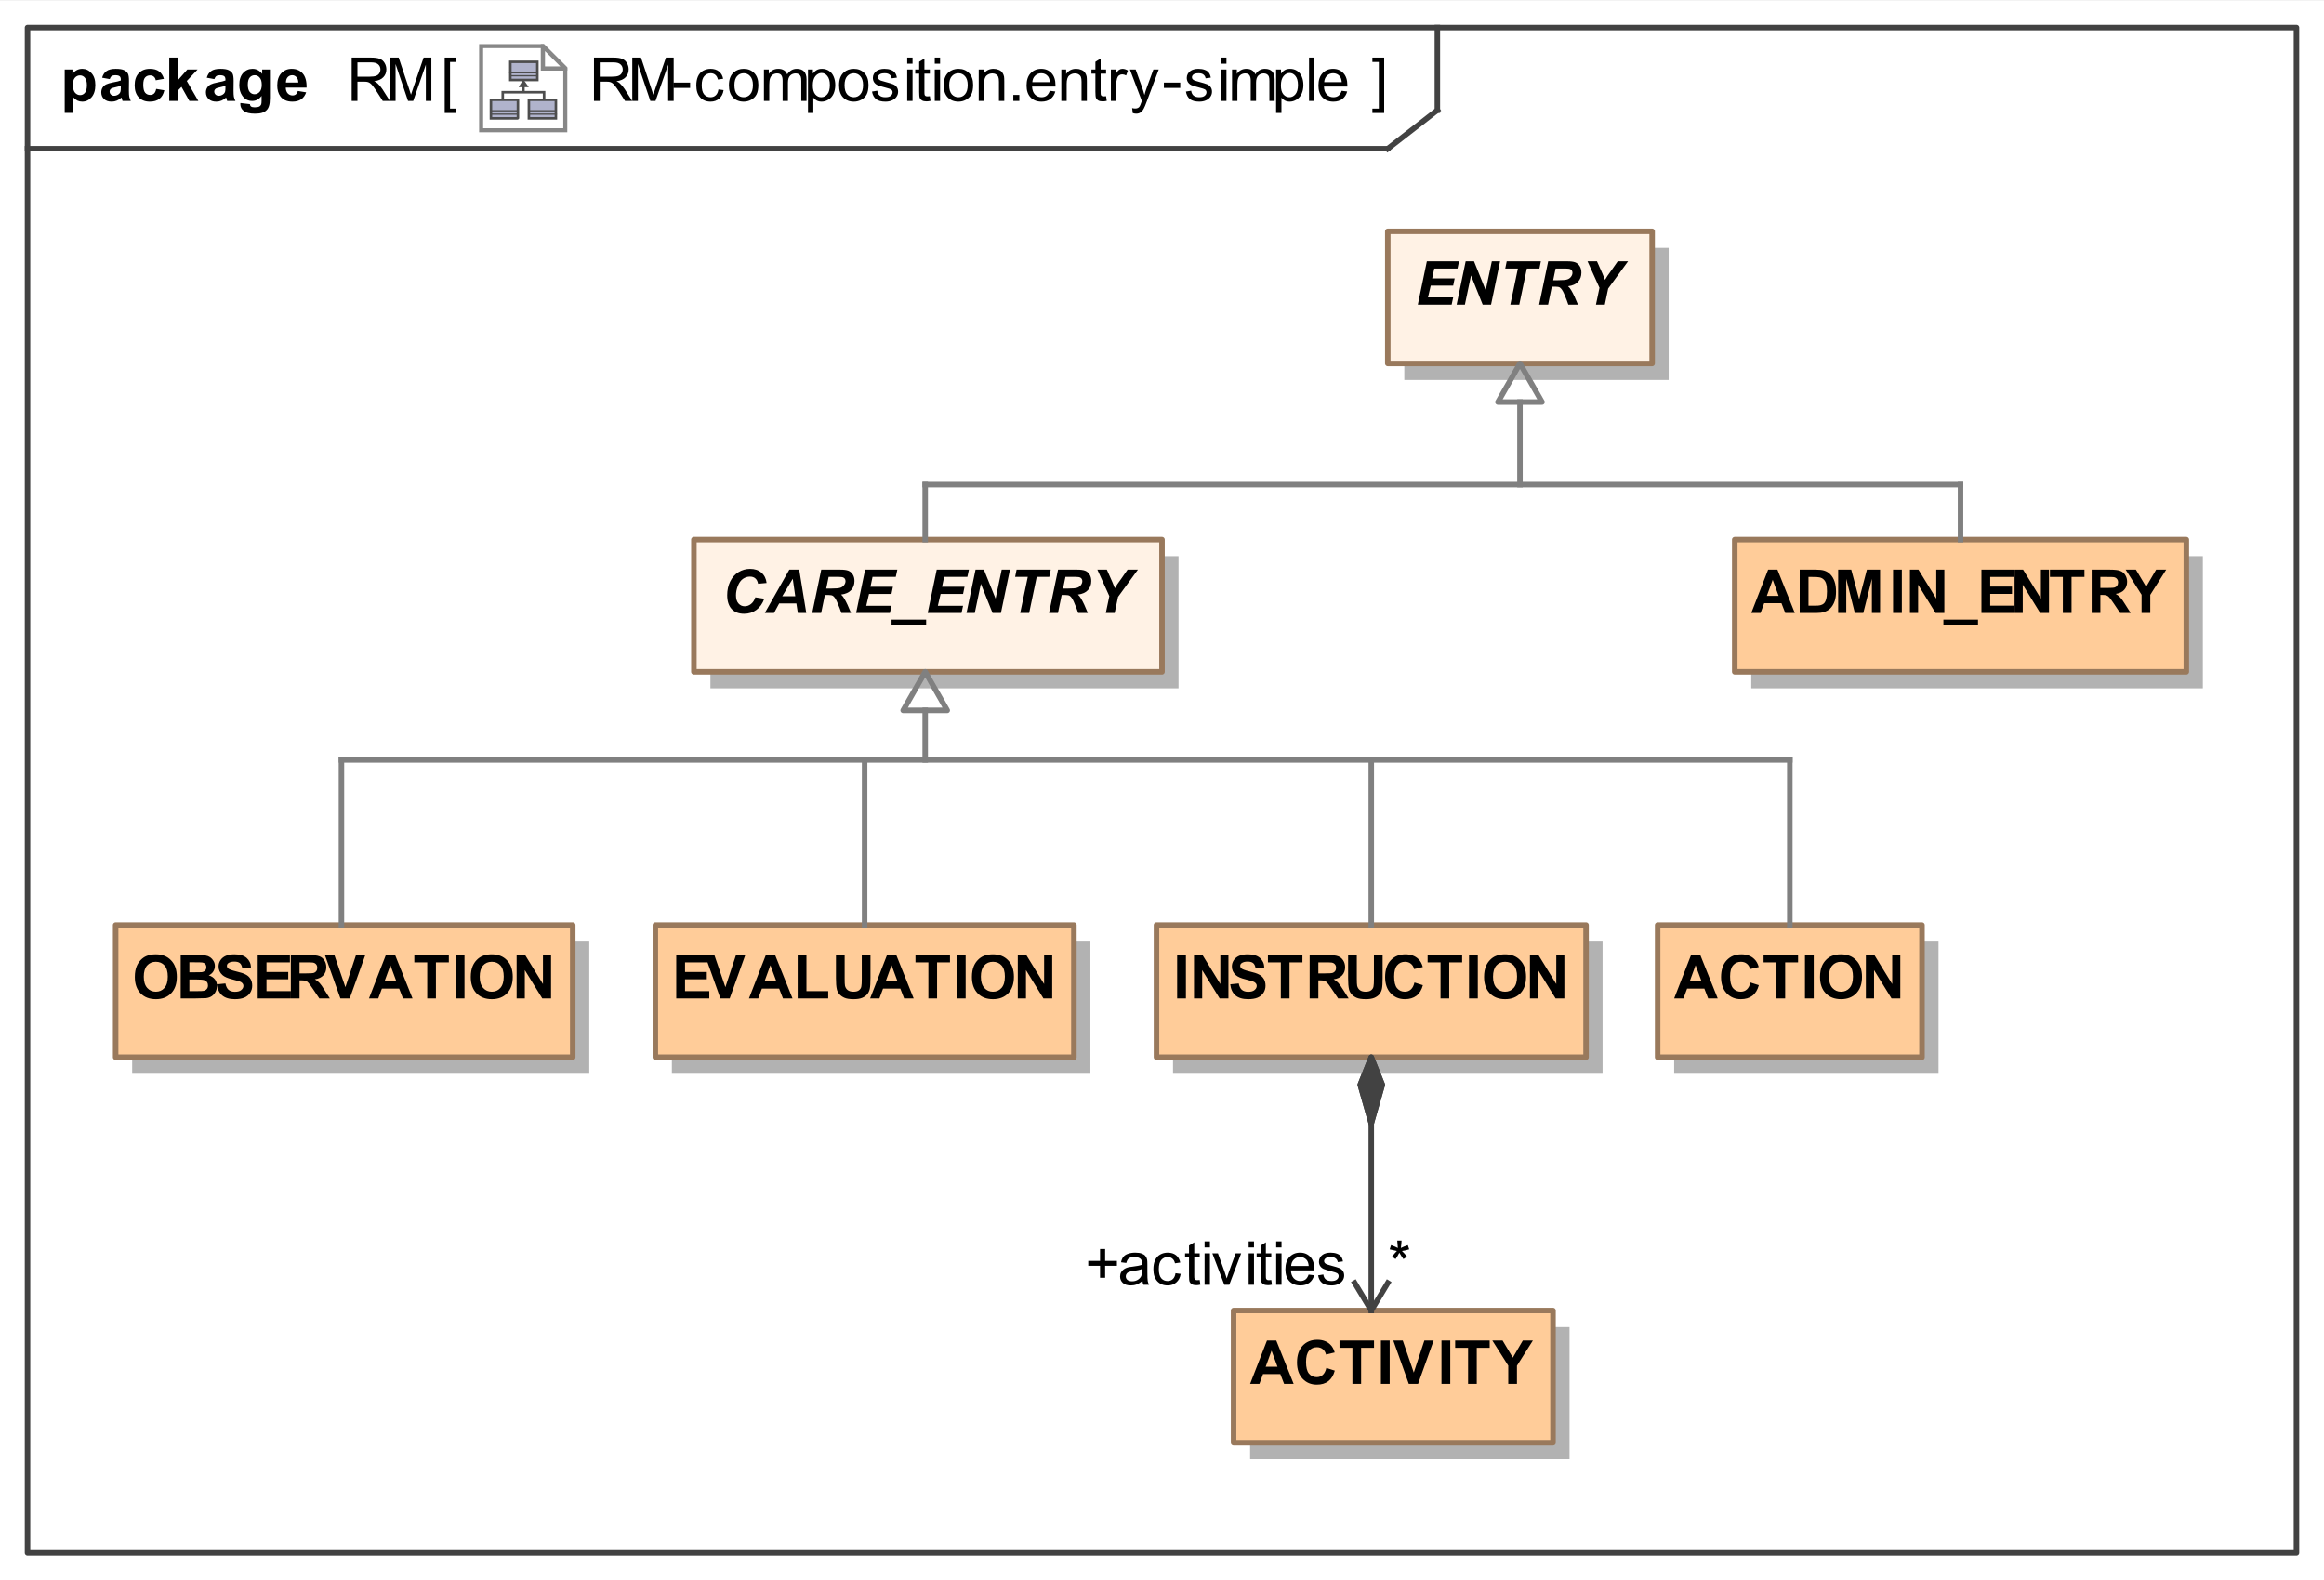 <?xml version="1.0" encoding="UTF-8"?>
<!DOCTYPE svg PUBLIC '-//W3C//DTD SVG 1.0//EN'
          'http://www.w3.org/TR/2001/REC-SVG-20010904/DTD/svg10.dtd'>
<svg fill-opacity="1" xmlns:xlink="http://www.w3.org/1999/xlink" color-rendering="auto" color-interpolation="auto" text-rendering="auto" stroke="black" stroke-linecap="square" width="4.396in" stroke-miterlimit="10" shape-rendering="auto" stroke-opacity="1" fill="black" stroke-dasharray="none" font-weight="normal" stroke-width="1" viewBox="0 0 422 287" height="2.99in" xmlns="http://www.w3.org/2000/svg" font-family="&apos;Arial&apos;" font-style="normal" stroke-linejoin="miter" font-size="12" stroke-dashoffset="0" image-rendering="auto"
><rect x="0" y="0" width="422" height="287" fill="#333333" stroke="none"/><!--Generated by the Batik Graphics2D SVG Generator
 This is MagicDraw diagram.--><defs id="genericDefs"
  /><g
  ><defs id="defs1"
    ><radialGradient transform="matrix(1.0 0.0 0.04 -1.0 0.0 19.964)" gradientUnits="userSpaceOnUse" r="3.197" cx="3.434" id="gradient1" cy="2.983" color-interpolation="sRGB" fx="3.434" fy="2.983" spreadMethod="pad"
      ><stop stop-color="white" offset="0%"
        /><stop stop-color="rgb(176,179,204)" offset="100%"
      /></radialGradient
      ><radialGradient transform="matrix(1.0 0.0 0.04 -1.0 0.0 19.964)" gradientUnits="userSpaceOnUse" r="4.2" cx="2.817" id="gradient2" cy="4.165" color-interpolation="sRGB" fx="2.817" fy="4.165" spreadMethod="pad"
      ><stop stop-color="white" offset="0%"
        /><stop stop-color="rgb(229,167,106)" offset="100%"
      /></radialGradient
      ><radialGradient transform="matrix(1.0 0.0 0.04 -1.0 0.0 19.964)" gradientUnits="userSpaceOnUse" r="4.2" cx="2.953" id="gradient3" cy="3.364" color-interpolation="sRGB" fx="2.953" fy="3.364" spreadMethod="pad"
      ><stop stop-color="white" offset="0%"
        /><stop stop-color="rgb(229,167,106)" offset="100%"
      /></radialGradient
      ><radialGradient transform="matrix(1.0 0.0 0.04 -1.0 0.0 19.964)" gradientUnits="userSpaceOnUse" r="3.198" cx="12.568" id="gradient4" cy="2.983" color-interpolation="sRGB" fx="12.568" fy="2.983" spreadMethod="pad"
      ><stop stop-color="white" offset="0%"
        /><stop stop-color="rgb(176,179,204)" offset="100%"
      /></radialGradient
      ><radialGradient transform="matrix(1.0 0.0 0.04 -1.0 0.0 19.964)" gradientUnits="userSpaceOnUse" r="4.201" cx="11.95" id="gradient5" cy="4.165" color-interpolation="sRGB" fx="11.95" fy="4.165" spreadMethod="pad"
      ><stop stop-color="white" offset="0%"
        /><stop stop-color="rgb(229,167,106)" offset="100%"
      /></radialGradient
      ><radialGradient transform="matrix(1.0 0.0 0.04 -1.0 0.0 19.964)" gradientUnits="userSpaceOnUse" r="4.2" cx="12.087" id="gradient6" cy="3.364" color-interpolation="sRGB" fx="12.087" fy="3.364" spreadMethod="pad"
      ><stop stop-color="white" offset="0%"
        /><stop stop-color="rgb(229,167,106)" offset="100%"
      /></radialGradient
      ><radialGradient transform="matrix(1.0 0.0 0.04 -1.0 0.0 19.964)" gradientUnits="userSpaceOnUse" r="3.197" cx="8.029" id="gradient7" cy="12.02" color-interpolation="sRGB" fx="8.029" fy="12.02" spreadMethod="pad"
      ><stop stop-color="white" offset="0%"
        /><stop stop-color="rgb(176,179,204)" offset="100%"
      /></radialGradient
      ><radialGradient transform="matrix(1.0 0.0 0.04 -1.0 0.0 19.964)" gradientUnits="userSpaceOnUse" r="4.201" cx="7.41" id="gradient8" cy="13.165" color-interpolation="sRGB" fx="7.41" fy="13.165" spreadMethod="pad"
      ><stop stop-color="white" offset="0%"
        /><stop stop-color="rgb(229,167,106)" offset="100%"
      /></radialGradient
      ><radialGradient transform="matrix(1.0 0.0 0.04 -1.0 0.0 19.964)" gradientUnits="userSpaceOnUse" r="4.2" cx="7.549" id="gradient9" cy="12.465" color-interpolation="sRGB" fx="7.549" fy="12.465" spreadMethod="pad"
      ><stop stop-color="white" offset="0%"
        /><stop stop-color="rgb(229,167,106)" offset="100%"
      /></radialGradient
      ><clipPath clipPathUnits="userSpaceOnUse" id="clipPath1"
      ><path d="M0 0 L422 0 L422 287 L0 287 L0 0 Z"
      /></clipPath
      ><clipPath clipPathUnits="userSpaceOnUse" id="clipPath2"
      ><path d="M-113.644 -10.45 L437.594 -10.45 L437.594 364.444 L-113.644 364.444 L-113.644 -10.45 Z"
      /></clipPath
      ><clipPath clipPathUnits="userSpaceOnUse" id="clipPath3"
      ><path d="M0 0 L0 20.9 L20.9 20.9 L20.9 0 Z"
      /></clipPath
    ></defs
    ><g fill="white" stroke="white"
    ><rect x="0" width="422" height="287" y="0" clip-path="url(#clipPath1)" stroke="none"
    /></g
    ><g fill="rgb(66,66,66)" text-rendering="geometricPrecision" stroke-linecap="butt" stroke="rgb(66,66,66)" stroke-linejoin="round"
    ><rect fill="none" x="5" width="412" height="277" y="5" clip-path="url(#clipPath1)"
      /><line y2="27" fill="none" x1="5" clip-path="url(#clipPath1)" x2="252" y1="27"
      /><line y2="20" fill="none" x1="261" clip-path="url(#clipPath1)" x2="261" y1="5"
      /><line y2="20" fill="none" x1="252" clip-path="url(#clipPath1)" x2="261" y1="27"
      /><path fill="black" d="M107.859 18.318 L107.859 10.443 L111.359 10.443 Q112.406 10.443 112.953 10.662 Q113.5 10.865 113.828 11.412 Q114.156 11.943 114.156 12.599 Q114.156 13.427 113.609 14.005 Q113.078 14.584 111.938 14.74 Q112.359 14.927 112.562 15.13 Q113.031 15.552 113.438 16.177 L114.797 18.318 L113.5 18.318 L112.453 16.677 Q112 15.974 111.703 15.599 Q111.406 15.224 111.172 15.068 Q110.938 14.912 110.703 14.865 Q110.516 14.818 110.109 14.818 L108.906 14.818 L108.906 18.318 L107.859 18.318 ZM108.906 13.912 L111.141 13.912 Q111.859 13.912 112.266 13.771 Q112.672 13.63 112.875 13.302 Q113.078 12.974 113.078 12.599 Q113.078 12.037 112.672 11.677 Q112.281 11.318 111.406 11.318 L108.906 11.318 L108.906 13.912 ZM114.812 18.318 L114.812 10.443 L116.391 10.443 L118.25 16.021 Q118.5 16.802 118.625 17.177 Q118.766 16.755 119.047 15.927 L120.922 10.443 L122.328 10.443 L122.328 18.318 L121.328 18.318 L121.328 11.724 L119.031 18.318 L118.094 18.318 L115.828 11.615 L115.828 18.318 L114.812 18.318 ZM122.344 15.959 L122.344 14.99 L125.312 14.99 L125.312 15.959 L122.344 15.959 ZM130.453 16.224 L131.391 16.349 Q131.25 17.334 130.594 17.896 Q129.953 18.443 129.031 18.443 Q127.859 18.443 127.141 17.677 Q126.438 16.912 126.438 15.49 Q126.438 14.568 126.734 13.88 Q127.047 13.177 127.672 12.834 Q128.297 12.49 129.031 12.49 Q129.953 12.49 130.547 12.959 Q131.141 13.427 131.312 14.287 L130.359 14.427 Q130.234 13.865 129.891 13.584 Q129.547 13.287 129.062 13.287 Q128.344 13.287 127.875 13.818 Q127.422 14.334 127.422 15.459 Q127.422 16.615 127.859 17.13 Q128.297 17.646 129.016 17.646 Q129.578 17.646 129.953 17.302 Q130.344 16.959 130.453 16.224 ZM132.359 15.459 Q132.359 13.88 133.25 13.115 Q133.984 12.49 135.047 12.49 Q136.219 12.49 136.953 13.255 Q137.703 14.021 137.703 15.38 Q137.703 16.49 137.375 17.13 Q137.047 17.755 136.406 18.099 Q135.781 18.443 135.047 18.443 Q133.844 18.443 133.094 17.677 Q132.359 16.912 132.359 15.459 ZM133.359 15.459 Q133.359 16.568 133.828 17.115 Q134.312 17.646 135.047 17.646 Q135.766 17.646 136.234 17.099 Q136.719 16.552 136.719 15.427 Q136.719 14.38 136.234 13.834 Q135.75 13.287 135.047 13.287 Q134.312 13.287 133.828 13.834 Q133.359 14.365 133.359 15.459 ZM138.719 18.318 L138.719 12.615 L139.594 12.615 L139.594 13.412 Q139.859 12.99 140.297 12.74 Q140.75 12.49 141.312 12.49 Q141.953 12.49 142.359 12.755 Q142.766 13.005 142.938 13.49 Q143.609 12.49 144.688 12.49 Q145.547 12.49 146 12.959 Q146.453 13.427 146.453 14.396 L146.453 18.318 L145.5 18.318 L145.5 14.724 Q145.5 14.146 145.406 13.896 Q145.312 13.63 145.062 13.474 Q144.812 13.318 144.484 13.318 Q143.875 13.318 143.469 13.724 Q143.078 14.13 143.078 15.005 L143.078 18.318 L142.109 18.318 L142.109 14.615 Q142.109 13.974 141.875 13.646 Q141.641 13.318 141.109 13.318 Q140.703 13.318 140.344 13.537 Q140 13.755 139.844 14.177 Q139.688 14.584 139.688 15.365 L139.688 18.318 L138.719 18.318 ZM146.719 20.505 L146.719 12.615 L147.609 12.615 L147.609 13.349 Q147.922 12.927 148.312 12.709 Q148.703 12.49 149.266 12.49 Q149.984 12.49 150.547 12.865 Q151.109 13.24 151.391 13.927 Q151.672 14.599 151.672 15.427 Q151.672 16.302 151.359 17.005 Q151.047 17.693 150.438 18.068 Q149.844 18.443 149.188 18.443 Q148.703 18.443 148.312 18.24 Q147.938 18.037 147.688 17.724 L147.688 20.505 L146.719 20.505 ZM147.594 15.505 Q147.594 16.599 148.047 17.13 Q148.5 17.646 149.125 17.646 Q149.766 17.646 150.219 17.115 Q150.688 16.568 150.688 15.412 Q150.688 14.334 150.234 13.787 Q149.797 13.24 149.172 13.24 Q148.547 13.24 148.062 13.818 Q147.594 14.396 147.594 15.505 ZM152.359 15.459 Q152.359 13.88 153.25 13.115 Q153.984 12.49 155.047 12.49 Q156.219 12.49 156.953 13.255 Q157.703 14.021 157.703 15.38 Q157.703 16.49 157.375 17.13 Q157.047 17.755 156.406 18.099 Q155.781 18.443 155.047 18.443 Q153.844 18.443 153.094 17.677 Q152.359 16.912 152.359 15.459 ZM153.359 15.459 Q153.359 16.568 153.828 17.115 Q154.312 17.646 155.047 17.646 Q155.766 17.646 156.234 17.099 Q156.719 16.552 156.719 15.427 Q156.719 14.38 156.234 13.834 Q155.75 13.287 155.047 13.287 Q154.312 13.287 153.828 13.834 Q153.359 14.365 153.359 15.459 ZM158.344 16.615 L159.297 16.459 Q159.375 17.037 159.734 17.349 Q160.109 17.646 160.766 17.646 Q161.438 17.646 161.75 17.38 Q162.078 17.115 162.078 16.74 Q162.078 16.412 161.797 16.224 Q161.594 16.099 160.812 15.896 Q159.75 15.63 159.328 15.443 Q158.922 15.24 158.703 14.896 Q158.5 14.552 158.5 14.13 Q158.5 13.74 158.672 13.427 Q158.844 13.099 159.156 12.88 Q159.375 12.709 159.766 12.599 Q160.156 12.49 160.594 12.49 Q161.266 12.49 161.766 12.677 Q162.281 12.865 162.516 13.209 Q162.766 13.537 162.859 14.084 L161.922 14.209 Q161.844 13.771 161.531 13.537 Q161.234 13.287 160.672 13.287 Q160 13.287 159.719 13.505 Q159.438 13.724 159.438 14.021 Q159.438 14.209 159.547 14.349 Q159.672 14.505 159.922 14.615 Q160.062 14.662 160.781 14.865 Q161.797 15.13 162.203 15.302 Q162.609 15.474 162.844 15.818 Q163.078 16.146 163.078 16.646 Q163.078 17.13 162.797 17.552 Q162.516 17.974 161.984 18.209 Q161.453 18.443 160.781 18.443 Q159.672 18.443 159.078 17.99 Q158.5 17.521 158.344 16.615 ZM164.734 11.552 L164.734 10.443 L165.703 10.443 L165.703 11.552 L164.734 11.552 ZM164.734 18.318 L164.734 12.615 L165.703 12.615 L165.703 18.318 L164.734 18.318 ZM168.844 17.459 L168.969 18.302 Q168.562 18.396 168.25 18.396 Q167.719 18.396 167.422 18.224 Q167.141 18.052 167.016 17.787 Q166.906 17.521 166.906 16.646 L166.906 13.365 L166.188 13.365 L166.188 12.615 L166.906 12.615 L166.906 11.209 L167.859 10.615 L167.859 12.615 L168.844 12.615 L168.844 13.365 L167.859 13.365 L167.859 16.709 Q167.859 17.115 167.906 17.24 Q167.969 17.349 168.078 17.427 Q168.203 17.49 168.406 17.49 Q168.578 17.49 168.844 17.459 ZM169.734 11.552 L169.734 10.443 L170.703 10.443 L170.703 11.552 L169.734 11.552 ZM169.734 18.318 L169.734 12.615 L170.703 12.615 L170.703 18.318 L169.734 18.318 ZM171.359 15.459 Q171.359 13.88 172.25 13.115 Q172.984 12.49 174.047 12.49 Q175.219 12.49 175.953 13.255 Q176.703 14.021 176.703 15.38 Q176.703 16.49 176.375 17.13 Q176.047 17.755 175.406 18.099 Q174.781 18.443 174.047 18.443 Q172.844 18.443 172.094 17.677 Q171.359 16.912 171.359 15.459 ZM172.359 15.459 Q172.359 16.568 172.828 17.115 Q173.312 17.646 174.047 17.646 Q174.766 17.646 175.234 17.099 Q175.719 16.552 175.719 15.427 Q175.719 14.38 175.234 13.834 Q174.75 13.287 174.047 13.287 Q173.312 13.287 172.828 13.834 Q172.359 14.365 172.359 15.459 ZM177.719 18.318 L177.719 12.615 L178.594 12.615 L178.594 13.427 Q179.219 12.49 180.406 12.49 Q180.922 12.49 181.359 12.677 Q181.797 12.849 182 13.162 Q182.219 13.459 182.312 13.865 Q182.359 14.146 182.359 14.818 L182.359 18.318 L181.391 18.318 L181.391 14.849 Q181.391 14.255 181.281 13.974 Q181.172 13.677 180.875 13.505 Q180.594 13.318 180.203 13.318 Q179.594 13.318 179.141 13.709 Q178.688 14.099 178.688 15.209 L178.688 18.318 L177.719 18.318 ZM184 18.318 L184 17.224 L185.094 17.224 L185.094 18.318 L184 18.318 ZM190.625 16.474 L191.625 16.599 Q191.391 17.474 190.75 17.959 Q190.109 18.443 189.125 18.443 Q187.875 18.443 187.141 17.677 Q186.406 16.912 186.406 15.521 Q186.406 14.068 187.141 13.287 Q187.891 12.49 189.062 12.49 Q190.219 12.49 190.938 13.271 Q191.656 14.037 191.656 15.459 Q191.656 15.537 191.656 15.709 L187.406 15.709 Q187.453 16.646 187.922 17.146 Q188.406 17.646 189.125 17.646 Q189.656 17.646 190.031 17.38 Q190.406 17.099 190.625 16.474 ZM187.453 14.912 L190.641 14.912 Q190.578 14.193 190.281 13.834 Q189.812 13.287 189.078 13.287 Q188.406 13.287 187.953 13.74 Q187.5 14.177 187.453 14.912 ZM192.719 18.318 L192.719 12.615 L193.594 12.615 L193.594 13.427 Q194.219 12.49 195.406 12.49 Q195.922 12.49 196.359 12.677 Q196.797 12.849 197 13.162 Q197.219 13.459 197.312 13.865 Q197.359 14.146 197.359 14.818 L197.359 18.318 L196.391 18.318 L196.391 14.849 Q196.391 14.255 196.281 13.974 Q196.172 13.677 195.875 13.505 Q195.594 13.318 195.203 13.318 Q194.594 13.318 194.141 13.709 Q193.688 14.099 193.688 15.209 L193.688 18.318 L192.719 18.318 ZM200.844 17.459 L200.969 18.302 Q200.562 18.396 200.25 18.396 Q199.719 18.396 199.422 18.224 Q199.141 18.052 199.016 17.787 Q198.906 17.521 198.906 16.646 L198.906 13.365 L198.188 13.365 L198.188 12.615 L198.906 12.615 L198.906 11.209 L199.859 10.615 L199.859 12.615 L200.844 12.615 L200.844 13.365 L199.859 13.365 L199.859 16.709 Q199.859 17.115 199.906 17.24 Q199.969 17.349 200.078 17.427 Q200.203 17.49 200.406 17.49 Q200.578 17.49 200.844 17.459 ZM201.719 18.318 L201.719 12.615 L202.578 12.615 L202.578 13.474 Q202.922 12.865 203.203 12.677 Q203.484 12.49 203.812 12.49 Q204.312 12.49 204.812 12.802 L204.484 13.693 Q204.125 13.49 203.766 13.49 Q203.453 13.49 203.203 13.677 Q202.953 13.865 202.844 14.209 Q202.688 14.724 202.688 15.334 L202.688 18.318 L201.719 18.318 ZM205.688 20.521 L205.578 19.615 Q205.891 19.693 206.125 19.693 Q206.453 19.693 206.641 19.584 Q206.844 19.474 206.953 19.287 Q207.047 19.146 207.25 18.568 Q207.281 18.49 207.344 18.334 L205.172 12.615 L206.219 12.615 L207.406 15.912 Q207.641 16.552 207.812 17.24 Q207.984 16.568 208.219 15.943 L209.438 12.615 L210.406 12.615 L208.234 18.412 Q207.891 19.349 207.688 19.709 Q207.438 20.193 207.094 20.412 Q206.766 20.63 206.312 20.63 Q206.031 20.63 205.688 20.521 ZM211.344 15.959 L211.344 14.99 L214.312 14.99 L214.312 15.959 L211.344 15.959 ZM215.344 16.615 L216.297 16.459 Q216.375 17.037 216.734 17.349 Q217.109 17.646 217.766 17.646 Q218.438 17.646 218.75 17.38 Q219.078 17.115 219.078 16.74 Q219.078 16.412 218.797 16.224 Q218.594 16.099 217.812 15.896 Q216.75 15.63 216.328 15.443 Q215.922 15.24 215.703 14.896 Q215.5 14.552 215.5 14.13 Q215.5 13.74 215.672 13.427 Q215.844 13.099 216.156 12.88 Q216.375 12.709 216.766 12.599 Q217.156 12.49 217.594 12.49 Q218.266 12.49 218.766 12.677 Q219.281 12.865 219.516 13.209 Q219.766 13.537 219.859 14.084 L218.922 14.209 Q218.844 13.771 218.531 13.537 Q218.234 13.287 217.672 13.287 Q217 13.287 216.719 13.505 Q216.438 13.724 216.438 14.021 Q216.438 14.209 216.547 14.349 Q216.672 14.505 216.922 14.615 Q217.062 14.662 217.781 14.865 Q218.797 15.13 219.203 15.302 Q219.609 15.474 219.844 15.818 Q220.078 16.146 220.078 16.646 Q220.078 17.13 219.797 17.552 Q219.516 17.974 218.984 18.209 Q218.453 18.443 217.781 18.443 Q216.672 18.443 216.078 17.99 Q215.5 17.521 215.344 16.615 ZM221.734 11.552 L221.734 10.443 L222.703 10.443 L222.703 11.552 L221.734 11.552 ZM221.734 18.318 L221.734 12.615 L222.703 12.615 L222.703 18.318 L221.734 18.318 ZM223.719 18.318 L223.719 12.615 L224.594 12.615 L224.594 13.412 Q224.859 12.99 225.297 12.74 Q225.75 12.49 226.312 12.49 Q226.953 12.49 227.359 12.755 Q227.766 13.005 227.938 13.49 Q228.609 12.49 229.688 12.49 Q230.547 12.49 231 12.959 Q231.453 13.427 231.453 14.396 L231.453 18.318 L230.5 18.318 L230.5 14.724 Q230.5 14.146 230.406 13.896 Q230.312 13.63 230.062 13.474 Q229.812 13.318 229.484 13.318 Q228.875 13.318 228.469 13.724 Q228.078 14.13 228.078 15.005 L228.078 18.318 L227.109 18.318 L227.109 14.615 Q227.109 13.974 226.875 13.646 Q226.641 13.318 226.109 13.318 Q225.703 13.318 225.344 13.537 Q225 13.755 224.844 14.177 Q224.688 14.584 224.688 15.365 L224.688 18.318 L223.719 18.318 ZM231.719 20.505 L231.719 12.615 L232.609 12.615 L232.609 13.349 Q232.922 12.927 233.312 12.709 Q233.703 12.49 234.266 12.49 Q234.984 12.49 235.547 12.865 Q236.109 13.24 236.391 13.927 Q236.672 14.599 236.672 15.427 Q236.672 16.302 236.359 17.005 Q236.047 17.693 235.438 18.068 Q234.844 18.443 234.188 18.443 Q233.703 18.443 233.312 18.24 Q232.938 18.037 232.688 17.724 L232.688 20.505 L231.719 20.505 ZM232.594 15.505 Q232.594 16.599 233.047 17.13 Q233.5 17.646 234.125 17.646 Q234.766 17.646 235.219 17.115 Q235.688 16.568 235.688 15.412 Q235.688 14.334 235.234 13.787 Q234.797 13.24 234.172 13.24 Q233.547 13.24 233.062 13.818 Q232.594 14.396 232.594 15.505 ZM237.703 18.318 L237.703 10.443 L238.672 10.443 L238.672 18.318 L237.703 18.318 ZM243.625 16.474 L244.625 16.599 Q244.391 17.474 243.75 17.959 Q243.109 18.443 242.125 18.443 Q240.875 18.443 240.141 17.677 Q239.406 16.912 239.406 15.521 Q239.406 14.068 240.141 13.287 Q240.891 12.49 242.062 12.49 Q243.219 12.49 243.938 13.271 Q244.656 14.037 244.656 15.459 Q244.656 15.537 244.656 15.709 L240.406 15.709 Q240.453 16.646 240.922 17.146 Q241.406 17.646 242.125 17.646 Q242.656 17.646 243.031 17.38 Q243.406 17.099 243.625 16.474 ZM240.453 14.912 L243.641 14.912 Q243.578 14.193 243.281 13.834 Q242.812 13.287 242.078 13.287 Q241.406 13.287 240.953 13.74 Q240.5 14.177 240.453 14.912 Z" clip-path="url(#clipPath1)" stroke="none"
      /><path fill="black" d="M11.75 12.615 L13.156 12.615 L13.156 13.459 Q13.422 13.021 13.891 12.755 Q14.359 12.49 14.938 12.49 Q15.922 12.49 16.609 13.271 Q17.312 14.037 17.312 15.427 Q17.312 16.865 16.609 17.662 Q15.922 18.443 14.922 18.443 Q14.453 18.443 14.062 18.255 Q13.688 18.068 13.25 17.615 L13.25 20.49 L11.75 20.49 L11.75 12.615 ZM13.234 15.365 Q13.234 16.334 13.609 16.802 Q14 17.255 14.547 17.255 Q15.078 17.255 15.422 16.834 Q15.781 16.412 15.781 15.443 Q15.781 14.552 15.422 14.115 Q15.062 13.677 14.531 13.677 Q13.969 13.677 13.594 14.115 Q13.234 14.537 13.234 15.365 ZM19.922 14.349 L18.547 14.099 Q18.781 13.287 19.344 12.896 Q19.906 12.49 21.016 12.49 Q22.031 12.49 22.516 12.724 Q23.016 12.959 23.219 13.334 Q23.422 13.693 23.422 14.677 L23.406 16.443 Q23.406 17.193 23.469 17.552 Q23.547 17.912 23.75 18.318 L22.25 18.318 Q22.188 18.162 22.109 17.865 Q22.078 17.74 22.062 17.693 Q21.672 18.068 21.219 18.255 Q20.781 18.443 20.281 18.443 Q19.406 18.443 18.891 17.974 Q18.391 17.49 18.391 16.755 Q18.391 16.271 18.625 15.896 Q18.859 15.521 19.266 15.318 Q19.688 15.115 20.469 14.959 Q21.531 14.771 21.938 14.599 L21.938 14.443 Q21.938 14.005 21.719 13.834 Q21.5 13.646 20.906 13.646 Q20.516 13.646 20.281 13.802 Q20.062 13.959 19.922 14.349 ZM21.938 15.584 Q21.641 15.677 21.016 15.818 Q20.391 15.943 20.203 16.068 Q19.906 16.287 19.906 16.599 Q19.906 16.927 20.141 17.162 Q20.375 17.38 20.734 17.38 Q21.141 17.38 21.516 17.115 Q21.797 16.912 21.875 16.615 Q21.938 16.427 21.938 15.88 L21.938 15.584 ZM29.766 14.302 L28.281 14.568 Q28.203 14.13 27.938 13.912 Q27.672 13.677 27.25 13.677 Q26.688 13.677 26.344 14.068 Q26.016 14.443 26.016 15.365 Q26.016 16.38 26.344 16.802 Q26.688 17.224 27.266 17.224 Q27.703 17.224 27.969 16.974 Q28.25 16.724 28.359 16.13 L29.844 16.38 Q29.609 17.412 28.953 17.927 Q28.297 18.443 27.203 18.443 Q25.938 18.443 25.188 17.662 Q24.453 16.865 24.453 15.474 Q24.453 14.052 25.203 13.271 Q25.953 12.49 27.219 12.49 Q28.266 12.49 28.875 12.943 Q29.5 13.38 29.766 14.302 ZM30.734 18.318 L30.734 10.443 L32.25 10.443 L32.25 14.615 L34.016 12.615 L35.875 12.615 L33.922 14.693 L36.016 18.318 L34.391 18.318 L32.953 15.755 L32.25 16.49 L32.25 18.318 L30.734 18.318 ZM38.922 14.349 L37.547 14.099 Q37.781 13.287 38.344 12.896 Q38.906 12.49 40.016 12.49 Q41.031 12.49 41.516 12.724 Q42.016 12.959 42.219 13.334 Q42.422 13.693 42.422 14.677 L42.406 16.443 Q42.406 17.193 42.469 17.552 Q42.547 17.912 42.75 18.318 L41.25 18.318 Q41.188 18.162 41.109 17.865 Q41.078 17.74 41.062 17.693 Q40.672 18.068 40.219 18.255 Q39.781 18.443 39.281 18.443 Q38.406 18.443 37.891 17.974 Q37.391 17.49 37.391 16.755 Q37.391 16.271 37.625 15.896 Q37.859 15.521 38.266 15.318 Q38.688 15.115 39.469 14.959 Q40.531 14.771 40.938 14.599 L40.938 14.443 Q40.938 14.005 40.719 13.834 Q40.5 13.646 39.906 13.646 Q39.516 13.646 39.281 13.802 Q39.062 13.959 38.922 14.349 ZM40.938 15.584 Q40.641 15.677 40.016 15.818 Q39.391 15.943 39.203 16.068 Q38.906 16.287 38.906 16.599 Q38.906 16.927 39.141 17.162 Q39.375 17.38 39.734 17.38 Q40.141 17.38 40.516 17.115 Q40.797 16.912 40.875 16.615 Q40.938 16.427 40.938 15.88 L40.938 15.584 ZM43.656 18.693 L45.375 18.896 Q45.422 19.209 45.578 19.318 Q45.781 19.474 46.25 19.474 Q46.844 19.474 47.141 19.302 Q47.328 19.177 47.438 18.927 Q47.5 18.724 47.5 18.224 L47.5 17.396 Q46.828 18.318 45.797 18.318 Q44.656 18.318 43.984 17.349 Q43.453 16.584 43.453 15.427 Q43.453 14.005 44.141 13.255 Q44.828 12.49 45.859 12.49 Q46.922 12.49 47.609 13.412 L47.609 12.615 L49.016 12.615 L49.016 17.74 Q49.016 18.74 48.844 19.24 Q48.688 19.74 48.375 20.021 Q48.078 20.318 47.578 20.474 Q47.078 20.63 46.312 20.63 Q44.859 20.63 44.25 20.13 Q43.641 19.646 43.641 18.88 Q43.641 18.802 43.656 18.693 ZM45 15.349 Q45 16.255 45.344 16.677 Q45.703 17.099 46.219 17.099 Q46.766 17.099 47.141 16.677 Q47.531 16.24 47.531 15.38 Q47.531 14.505 47.156 14.084 Q46.797 13.646 46.25 13.646 Q45.703 13.646 45.344 14.068 Q45 14.49 45 15.349 ZM54.094 16.505 L55.594 16.755 Q55.312 17.584 54.688 18.021 Q54.062 18.443 53.109 18.443 Q51.625 18.443 50.906 17.474 Q50.344 16.693 50.344 15.505 Q50.344 14.084 51.078 13.287 Q51.828 12.49 52.969 12.49 Q54.234 12.49 54.969 13.334 Q55.703 14.162 55.672 15.896 L51.891 15.896 Q51.906 16.568 52.25 16.943 Q52.609 17.318 53.125 17.318 Q53.484 17.318 53.719 17.13 Q53.969 16.927 54.094 16.505 ZM54.172 14.974 Q54.156 14.318 53.828 13.99 Q53.516 13.646 53.062 13.646 Q52.562 13.646 52.234 14.005 Q51.922 14.365 51.922 14.974 L54.172 14.974 Z" clip-path="url(#clipPath1)" stroke="none"
      /><path fill="black" d="M251.344 20.505 L249.203 20.505 L249.203 19.709 L250.375 19.709 L250.375 11.24 L249.203 11.24 L249.203 10.443 L251.344 10.443 L251.344 20.505 Z" clip-path="url(#clipPath1)" stroke="none"
    /></g
    ><g fill="white" text-rendering="geometricPrecision" transform="translate(87,8) matrix(0.766,0,0,0.766,0,0)" stroke-linecap="butt" stroke="white" stroke-linejoin="round"
    ><path d="M20.45 20.45 L0.45 20.45 L0.45 0.45 L15.117 0.45 L20.45 5.783 Z" stroke="none" clip-path="url(#clipPath3)"
    /></g
    ><g fill="rgb(135,135,135)" text-rendering="geometricPrecision" stroke-miterlimit="5" transform="translate(87,8) matrix(0.766,0,0,0.766,0,0)" stroke-linecap="butt" stroke="rgb(135,135,135)"
    ><path fill="none" d="M20.45 20.45 L0.45 20.45 L0.45 0.45 L15.117 0.45 L20.45 5.783 Z" clip-path="url(#clipPath3)"
    /></g
    ><g fill="url(#gradient1)" text-rendering="geometricPrecision" stroke-miterlimit="5" transform="matrix(0.766,0,0,0.766,87,8)" stroke-linecap="butt" stroke="url(#gradient1)"
    ><path d="M9.1 17.6 L2.8 17.6 L2.8 16 L2.8 13.2 L9.2 13.2 L9.2 17.5 L9.1 17.6 Z" stroke="none" clip-path="url(#clipPath3)"
      /><path fill="none" d="M9.1 17.6 L2.8 17.6 L2.8 16 L2.8 13.2 L9.2 13.2 L9.2 17.5 L9.1 17.6 Z" stroke-width="0.6" clip-path="url(#clipPath3)" stroke="rgb(77,77,77)"
    /></g
    ><g stroke-linecap="butt" transform="matrix(0.766,0,0,0.766,87,8)" fill="url(#gradient2)" text-rendering="geometricPrecision" stroke="url(#gradient2)" stroke-width="0.6" stroke-miterlimit="5"
    ><path d="M9 15.8 L2.7 15.8" stroke="none" clip-path="url(#clipPath3)"
      /><path fill="none" d="M9 15.8 L2.7 15.8" stroke-width="0.3" clip-path="url(#clipPath3)" stroke="rgb(77,77,77)"
    /></g
    ><g stroke-linecap="butt" transform="matrix(0.766,0,0,0.766,87,8)" fill="url(#gradient3)" text-rendering="geometricPrecision" stroke="url(#gradient3)" stroke-width="0.3" stroke-miterlimit="5"
    ><path d="M9.1 16.6 L2.8 16.6" stroke="none" clip-path="url(#clipPath3)"
      /><path fill="none" d="M9.1 16.6 L2.8 16.6" clip-path="url(#clipPath3)" stroke="rgb(77,77,77)"
    /></g
    ><g stroke-linecap="butt" transform="matrix(0.766,0,0,0.766,87,8)" fill="url(#gradient4)" text-rendering="geometricPrecision" stroke="url(#gradient4)" stroke-width="0.3" stroke-miterlimit="5"
    ><path d="M18.2 17.6 L11.8 17.6 L11.8 16 L11.8 13.2 L18.2 13.2 L18.2 17.5 L18.2 17.6 Z" stroke="none" clip-path="url(#clipPath3)"
      /><path fill="none" d="M18.2 17.6 L11.8 17.6 L11.8 16 L11.8 13.2 L18.2 13.2 L18.2 17.5 L18.2 17.6 Z" stroke-width="0.6" clip-path="url(#clipPath3)" stroke="rgb(77,77,77)"
    /></g
    ><g stroke-linecap="butt" transform="matrix(0.766,0,0,0.766,87,8)" fill="url(#gradient5)" text-rendering="geometricPrecision" stroke="url(#gradient5)" stroke-width="0.6" stroke-miterlimit="5"
    ><path d="M18.1 15.8 L11.8 15.8" stroke="none" clip-path="url(#clipPath3)"
      /><path fill="none" d="M18.1 15.8 L11.8 15.8" stroke-width="0.3" clip-path="url(#clipPath3)" stroke="rgb(77,77,77)"
    /></g
    ><g stroke-linecap="butt" transform="matrix(0.766,0,0,0.766,87,8)" fill="url(#gradient6)" text-rendering="geometricPrecision" stroke="url(#gradient6)" stroke-width="0.3" stroke-miterlimit="5"
    ><path d="M18.3 16.6 L12 16.6" stroke="none" clip-path="url(#clipPath3)"
      /><path fill="none" d="M18.3 16.6 L12 16.6" clip-path="url(#clipPath3)" stroke="rgb(77,77,77)"
    /></g
    ><g stroke-linecap="butt" transform="matrix(0.766,0,0,0.766,87,8)" fill="url(#gradient7)" text-rendering="geometricPrecision" stroke="url(#gradient7)" stroke-width="0.3" stroke-miterlimit="5"
    ><path d="M13.7 8.5 L7.4 8.5 L7.4 7 L7.4 4.2 L13.8 4.2 L13.8 8.5 L13.7 8.5 Z" stroke="none" clip-path="url(#clipPath3)"
      /><path fill="none" d="M13.7 8.5 L7.4 8.5 L7.4 7 L7.4 4.2 L13.8 4.2 L13.8 8.5 L13.7 8.5 Z" stroke-width="0.6" clip-path="url(#clipPath3)" stroke="rgb(77,77,77)"
    /></g
    ><g stroke-linecap="butt" transform="matrix(0.766,0,0,0.766,87,8)" fill="url(#gradient8)" text-rendering="geometricPrecision" stroke="url(#gradient8)" stroke-width="0.6" stroke-miterlimit="5"
    ><path d="M13.6 6.8 L7.3 6.8" stroke="none" clip-path="url(#clipPath3)"
      /><path fill="none" d="M13.6 6.8 L7.3 6.8" stroke-width="0.3" clip-path="url(#clipPath3)" stroke="rgb(77,77,77)"
    /></g
    ><g stroke-linecap="butt" transform="matrix(0.766,0,0,0.766,87,8)" fill="url(#gradient9)" text-rendering="geometricPrecision" stroke="url(#gradient9)" stroke-width="0.3" stroke-miterlimit="5"
    ><path d="M13.7 7.5 L7.4 7.5" stroke="none" clip-path="url(#clipPath3)"
      /><path fill="none" d="M13.7 7.5 L7.4 7.5" clip-path="url(#clipPath3)" stroke="rgb(77,77,77)"
    /></g
    ><g stroke-linecap="butt" transform="matrix(0.766,0,0,0.766,87,8)" fill="rgb(77,77,77)" text-rendering="geometricPrecision" stroke="rgb(77,77,77)" stroke-width="0.6" stroke-miterlimit="5"
    ><path fill="none" d="M5.6 12.9 L5.6 11.4 L15.4 11.4 L15.4 13" clip-path="url(#clipPath3)"
    /></g
    ><g stroke-linecap="butt" transform="matrix(0.766,0,0,0.766,87,8)" fill="rgb(77,77,77)" text-rendering="geometricPrecision" stroke="rgb(77,77,77)" stroke-width="0.6" stroke-miterlimit="5"
    ><path fill="none" d="M10.5 11.2 L10.5 9.8" clip-path="url(#clipPath3)"
    /></g
    ><g stroke-linecap="butt" transform="matrix(0.766,0,0,0.766,87,8)" fill="rgb(77,77,77)" text-rendering="geometricPrecision" stroke="rgb(77,77,77)" stroke-width="0.6" stroke-miterlimit="5"
    ><path d="M9.9 9.9 L11.2 9.9 L10.5 8.9 L9.9 9.9 Z" stroke="none" clip-path="url(#clipPath3)"
      /><path fill="none" d="M9.9 9.9 L11.2 9.9 L10.5 8.9 L9.9 9.9 Z" clip-path="url(#clipPath3)"
    /></g
    ><g stroke-linecap="butt" transform="matrix(0.766,0,0,0.766,87,8)" fill="white" text-rendering="geometricPrecision" stroke="white" stroke-width="0.6" stroke-miterlimit="5"
    ><path d="M15.117 5.783 L20.45 5.783 L15.117 0.45 Z" stroke="none" clip-path="url(#clipPath3)"
      /><path fill="none" d="M15.117 5.783 L20.45 5.783 L15.117 0.45 Z" stroke-width="1" clip-path="url(#clipPath3)" stroke="rgb(135,135,135)"
    /></g
    ><g stroke-linecap="butt" stroke-linejoin="round" text-rendering="geometricPrecision"
    ><path d="M80.75 20.505 L80.75 10.443 L82.875 10.443 L82.875 11.24 L81.719 11.24 L81.719 19.709 L82.875 19.709 L82.875 20.505 L80.75 20.505 Z" stroke="none" clip-path="url(#clipPath1)"
    /></g
    ><g stroke-linecap="butt" stroke-linejoin="round" text-rendering="geometricPrecision"
    ><path d="M63.859 18.318 L63.859 10.443 L67.359 10.443 Q68.406 10.443 68.953 10.662 Q69.5 10.865 69.828 11.412 Q70.156 11.943 70.156 12.599 Q70.156 13.427 69.609 14.005 Q69.078 14.584 67.938 14.74 Q68.359 14.927 68.562 15.13 Q69.031 15.552 69.438 16.177 L70.797 18.318 L69.5 18.318 L68.453 16.677 Q68 15.974 67.703 15.599 Q67.406 15.224 67.172 15.068 Q66.938 14.912 66.703 14.865 Q66.516 14.818 66.109 14.818 L64.906 14.818 L64.906 18.318 L63.859 18.318 ZM64.906 13.912 L67.141 13.912 Q67.859 13.912 68.266 13.771 Q68.672 13.63 68.875 13.302 Q69.078 12.974 69.078 12.599 Q69.078 12.037 68.672 11.677 Q68.281 11.318 67.406 11.318 L64.906 11.318 L64.906 13.912 ZM70.812 18.318 L70.812 10.443 L72.391 10.443 L74.25 16.021 Q74.5 16.802 74.625 17.177 Q74.766 16.755 75.047 15.927 L76.922 10.443 L78.328 10.443 L78.328 18.318 L77.328 18.318 L77.328 11.724 L75.031 18.318 L74.094 18.318 L71.828 11.615 L71.828 18.318 L70.812 18.318 Z" stroke="none" clip-path="url(#clipPath1)"
      /><rect x="129" y="101" clip-path="url(#clipPath1)" fill="rgb(178,178,178)" width="85" height="24" stroke="none"
      /><rect x="126" y="98" clip-path="url(#clipPath1)" fill="rgb(255,242,229)" width="85" height="24" stroke="none"
      /><rect x="126" y="98" clip-path="url(#clipPath1)" fill="none" width="85" height="24" stroke="rgb(153,121,92)"
      /><path d="M137.156 108.474 L138.781 108.724 Q138.312 110.052 137.344 110.755 Q136.391 111.459 135.109 111.459 Q133.672 111.459 132.859 110.599 Q132.047 109.724 132.047 108.068 Q132.047 106.724 132.578 105.615 Q133.125 104.49 134.094 103.896 Q135.062 103.302 136.203 103.302 Q137.484 103.302 138.266 103.99 Q139.062 104.677 139.203 105.865 L137.656 106.005 Q137.516 105.318 137.141 105.021 Q136.781 104.709 136.172 104.709 Q135.5 104.709 134.906 105.115 Q134.328 105.521 133.984 106.396 Q133.641 107.255 133.641 108.115 Q133.641 109.068 134.094 109.584 Q134.547 110.099 135.219 110.099 Q135.844 110.099 136.359 109.693 Q136.891 109.287 137.156 108.474 ZM144.609 109.584 L141.484 109.584 L140.547 111.318 L138.875 111.318 L143.328 103.443 L145.125 103.443 L146.406 111.318 L144.875 111.318 L144.609 109.584 ZM144.406 108.271 L143.953 105.099 L142.047 108.271 L144.406 108.271 ZM149.109 111.318 L147.484 111.318 L149.125 103.443 L152.625 103.443 Q153.531 103.443 154.031 103.63 Q154.531 103.818 154.844 104.318 Q155.156 104.802 155.156 105.505 Q155.156 106.505 154.547 107.162 Q153.953 107.818 152.734 107.974 Q153.047 108.255 153.312 108.709 Q153.859 109.63 154.531 111.318 L152.781 111.318 Q152.578 110.646 151.969 109.24 Q151.625 108.474 151.25 108.209 Q151.016 108.052 150.453 108.052 L149.781 108.052 L149.109 111.318 ZM150.031 106.88 L150.891 106.88 Q152.203 106.88 152.625 106.724 Q153.047 106.568 153.281 106.24 Q153.531 105.896 153.531 105.537 Q153.531 105.099 153.188 104.896 Q152.969 104.755 152.266 104.755 L150.469 104.755 L150.031 106.88 ZM155.453 111.318 L157.094 103.443 L162.938 103.443 L162.656 104.755 L158.438 104.755 L158.062 106.552 L162.141 106.552 L161.875 107.865 L157.797 107.865 L157.297 110.005 L161.875 110.005 L161.594 111.318 L155.453 111.318 ZM161.891 113.49 L161.891 112.521 L168.172 112.521 L168.172 113.49 L161.891 113.49 ZM168.453 111.318 L170.094 103.443 L175.938 103.443 L175.656 104.755 L171.438 104.755 L171.062 106.552 L175.141 106.552 L174.875 107.865 L170.797 107.865 L170.297 110.005 L174.875 110.005 L174.594 111.318 L168.453 111.318 ZM181.75 111.318 L180.234 111.318 L178.109 106.021 L177 111.318 L175.5 111.318 L177.141 103.443 L178.656 103.443 L180.781 108.709 L181.891 103.443 L183.391 103.443 L181.75 111.318 ZM186.875 111.318 L185.25 111.318 L186.625 104.755 L184.328 104.755 L184.594 103.443 L190.797 103.443 L190.531 104.755 L188.25 104.755 L186.875 111.318 ZM192.109 111.318 L190.484 111.318 L192.125 103.443 L195.625 103.443 Q196.531 103.443 197.031 103.63 Q197.531 103.818 197.844 104.318 Q198.156 104.802 198.156 105.505 Q198.156 106.505 197.547 107.162 Q196.953 107.818 195.734 107.974 Q196.047 108.255 196.312 108.709 Q196.859 109.63 197.531 111.318 L195.781 111.318 Q195.578 110.646 194.969 109.24 Q194.625 108.474 194.25 108.209 Q194.016 108.052 193.453 108.052 L192.781 108.052 L192.109 111.318 ZM193.031 106.88 L193.891 106.88 Q195.203 106.88 195.625 106.724 Q196.047 106.568 196.281 106.24 Q196.531 105.896 196.531 105.537 Q196.531 105.099 196.188 104.896 Q195.969 104.755 195.266 104.755 L193.469 104.755 L193.031 106.88 ZM202.406 111.318 L200.797 111.318 L201.438 108.255 L199.266 103.443 L200.984 103.443 L201.969 105.662 Q202.312 106.474 202.438 106.818 Q202.625 106.474 202.891 106.084 L203.641 105.037 L204.75 103.443 L206.625 103.443 L203.016 108.396 L202.406 111.318 Z" clip-path="url(#clipPath1)" stroke="none"
      /><rect x="24" y="171" clip-path="url(#clipPath1)" fill="rgb(178,178,178)" width="83" height="24" stroke="none"
      /><rect x="21" y="168" clip-path="url(#clipPath1)" fill="rgb(255,204,153)" width="83" height="24" stroke="none"
      /><rect x="21" y="168" clip-path="url(#clipPath1)" fill="none" width="83" height="24" stroke="rgb(153,121,92)"
      /><path d="M24.484 177.427 Q24.484 176.224 24.844 175.412 Q25.109 174.802 25.562 174.333 Q26.031 173.849 26.594 173.615 Q27.328 173.302 28.281 173.302 Q30.031 173.302 31.062 174.396 Q32.109 175.474 32.109 177.396 Q32.109 179.302 31.078 180.38 Q30.047 181.458 28.312 181.458 Q26.547 181.458 25.516 180.38 Q24.484 179.302 24.484 177.427 ZM26.109 177.38 Q26.109 178.708 26.734 179.412 Q27.359 180.099 28.297 180.099 Q29.25 180.099 29.859 179.412 Q30.469 178.724 30.469 177.349 Q30.469 176.005 29.875 175.333 Q29.281 174.662 28.297 174.662 Q27.312 174.662 26.703 175.349 Q26.109 176.021 26.109 177.38 ZM32.812 173.443 L35.953 173.443 Q36.891 173.443 37.344 173.521 Q37.812 173.599 38.172 173.849 Q38.531 174.099 38.766 174.505 Q39.016 174.912 39.016 175.427 Q39.016 175.974 38.719 176.443 Q38.422 176.896 37.906 177.13 Q38.625 177.349 39.016 177.849 Q39.406 178.349 39.406 179.037 Q39.406 179.568 39.156 180.083 Q38.906 180.583 38.469 180.896 Q38.031 181.193 37.406 181.271 Q37 181.302 35.484 181.318 L32.812 181.318 L32.812 173.443 ZM34.391 174.755 L34.391 176.568 L35.438 176.568 Q36.359 176.568 36.594 176.552 Q37 176.505 37.234 176.271 Q37.469 176.037 37.469 175.646 Q37.469 175.287 37.266 175.068 Q37.062 174.833 36.672 174.787 Q36.438 174.755 35.312 174.755 L34.391 174.755 ZM34.391 177.88 L34.391 179.99 L35.875 179.99 Q36.734 179.99 36.953 179.943 Q37.312 179.88 37.531 179.63 Q37.766 179.38 37.766 178.958 Q37.766 178.599 37.594 178.365 Q37.422 178.115 37.094 178.005 Q36.766 177.88 35.672 177.88 L34.391 177.88 ZM39.391 178.755 L40.938 178.599 Q41.078 179.38 41.5 179.755 Q41.938 180.115 42.656 180.115 Q43.438 180.115 43.812 179.787 Q44.203 179.458 44.203 179.037 Q44.203 178.755 44.031 178.568 Q43.875 178.365 43.469 178.208 Q43.188 178.115 42.203 177.865 Q40.922 177.552 40.406 177.083 Q39.688 176.443 39.688 175.505 Q39.688 174.912 40.016 174.396 Q40.359 173.865 41 173.583 Q41.641 173.302 42.562 173.302 Q44.031 173.302 44.781 173.958 Q45.531 174.615 45.578 175.693 L43.984 175.771 Q43.875 175.162 43.547 174.896 Q43.219 174.63 42.547 174.63 Q41.844 174.63 41.453 174.912 Q41.203 175.099 41.203 175.396 Q41.203 175.677 41.438 175.88 Q41.734 176.13 42.891 176.412 Q44.062 176.677 44.609 176.974 Q45.172 177.255 45.484 177.771 Q45.797 178.271 45.797 179.021 Q45.797 179.708 45.422 180.302 Q45.047 180.88 44.359 181.177 Q43.672 181.458 42.641 181.458 Q41.156 181.458 40.344 180.771 Q39.547 180.083 39.391 178.755 ZM46.797 181.318 L46.797 173.443 L52.641 173.443 L52.641 174.771 L48.391 174.771 L48.391 176.521 L52.344 176.521 L52.344 177.849 L48.391 177.849 L48.391 179.99 L52.797 179.99 L52.797 181.318 L46.797 181.318 ZM52.812 181.318 L52.812 173.443 L56.156 173.443 Q57.422 173.443 57.984 173.662 Q58.562 173.865 58.906 174.412 Q59.25 174.958 59.25 175.646 Q59.25 176.537 58.719 177.115 Q58.203 177.693 57.172 177.849 Q57.688 178.146 58.016 178.505 Q58.359 178.865 58.922 179.787 L59.891 181.318 L57.984 181.318 L56.828 179.599 Q56.219 178.693 55.984 178.458 Q55.766 178.208 55.516 178.13 Q55.266 178.037 54.719 178.037 L54.391 178.037 L54.391 181.318 L52.812 181.318 ZM54.391 176.771 L55.578 176.771 Q56.719 176.771 57 176.677 Q57.281 176.583 57.438 176.349 Q57.609 176.115 57.609 175.755 Q57.609 175.349 57.391 175.115 Q57.188 174.865 56.797 174.802 Q56.609 174.771 55.641 174.771 L54.391 174.771 L54.391 176.771 ZM61.812 181.318 L59 173.443 L60.719 173.443 L62.719 179.271 L64.641 173.443 L66.328 173.443 L63.5 181.318 L61.812 181.318 ZM74.906 181.318 L73.172 181.318 L72.484 179.537 L69.344 179.537 L68.688 181.318 L67 181.318 L70.062 173.443 L71.75 173.443 L74.906 181.318 ZM71.969 178.208 L70.891 175.287 L69.828 178.208 L71.969 178.208 ZM77.578 181.318 L77.578 174.771 L75.234 174.771 L75.234 173.443 L81.5 173.443 L81.5 174.771 L79.156 174.771 L79.156 181.318 L77.578 181.318 ZM82.75 181.318 L82.75 173.443 L84.344 173.443 L84.344 181.318 L82.75 181.318 ZM85.484 177.427 Q85.484 176.224 85.844 175.412 Q86.109 174.802 86.562 174.333 Q87.031 173.849 87.594 173.615 Q88.328 173.302 89.281 173.302 Q91.031 173.302 92.062 174.396 Q93.109 175.474 93.109 177.396 Q93.109 179.302 92.078 180.38 Q91.047 181.458 89.312 181.458 Q87.547 181.458 86.516 180.38 Q85.484 179.302 85.484 177.427 ZM87.109 177.38 Q87.109 178.708 87.734 179.412 Q88.359 180.099 89.297 180.099 Q90.25 180.099 90.859 179.412 Q91.469 178.724 91.469 177.349 Q91.469 176.005 90.875 175.333 Q90.281 174.662 89.297 174.662 Q88.312 174.662 87.703 175.349 Q87.109 176.021 87.109 177.38 ZM93.812 181.318 L93.812 173.443 L95.359 173.443 L98.594 178.708 L98.594 173.443 L100.062 173.443 L100.062 181.318 L98.469 181.318 L95.297 176.177 L95.297 181.318 L93.812 181.318 Z" clip-path="url(#clipPath1)" stroke="none"
      /><rect x="318" y="101" clip-path="url(#clipPath1)" fill="rgb(178,178,178)" width="82" height="24" stroke="none"
      /><rect x="315" y="98" clip-path="url(#clipPath1)" fill="rgb(255,204,153)" width="82" height="24" stroke="none"
      /><rect x="315" y="98" clip-path="url(#clipPath1)" fill="none" width="82" height="24" stroke="rgb(153,121,92)"
      /><path d="M325.906 111.318 L324.172 111.318 L323.484 109.537 L320.344 109.537 L319.688 111.318 L318 111.318 L321.062 103.443 L322.75 103.443 L325.906 111.318 ZM322.969 108.209 L321.891 105.287 L320.828 108.209 L322.969 108.209 ZM326.797 103.443 L329.703 103.443 Q330.688 103.443 331.203 103.599 Q331.891 103.802 332.375 104.318 Q332.875 104.834 333.125 105.599 Q333.391 106.349 333.391 107.459 Q333.391 108.427 333.156 109.13 Q332.859 109.99 332.312 110.521 Q331.891 110.927 331.188 111.146 Q330.672 111.318 329.781 111.318 L326.797 111.318 L326.797 103.443 ZM328.391 104.771 L328.391 109.99 L329.578 109.99 Q330.234 109.99 330.531 109.912 Q330.922 109.818 331.172 109.599 Q331.438 109.365 331.594 108.834 Q331.75 108.302 331.75 107.38 Q331.75 106.474 331.594 105.99 Q331.438 105.49 331.141 105.224 Q330.844 104.943 330.406 104.849 Q330.078 104.771 329.094 104.771 L328.391 104.771 ZM333.781 111.318 L333.781 103.443 L336.156 103.443 L337.594 108.818 L339 103.443 L341.391 103.443 L341.391 111.318 L339.906 111.318 L339.906 105.115 L338.344 111.318 L336.812 111.318 L335.25 105.115 L335.25 111.318 L333.781 111.318 ZM343.75 111.318 L343.75 103.443 L345.344 103.443 L345.344 111.318 L343.75 111.318 ZM346.812 111.318 L346.812 103.443 L348.359 103.443 L351.594 108.709 L351.594 103.443 L353.062 103.443 L353.062 111.318 L351.469 111.318 L348.297 106.177 L348.297 111.318 L346.812 111.318 ZM352.891 113.49 L352.891 112.521 L359.172 112.521 L359.172 113.49 L352.891 113.49 ZM359.797 111.318 L359.797 103.443 L365.641 103.443 L365.641 104.771 L361.391 104.771 L361.391 106.521 L365.344 106.521 L365.344 107.849 L361.391 107.849 L361.391 109.99 L365.797 109.99 L365.797 111.318 L359.797 111.318 ZM365.812 111.318 L365.812 103.443 L367.359 103.443 L370.594 108.709 L370.594 103.443 L372.062 103.443 L372.062 111.318 L370.469 111.318 L367.297 106.177 L367.297 111.318 L365.812 111.318 ZM374.578 111.318 L374.578 104.771 L372.234 104.771 L372.234 103.443 L378.5 103.443 L378.5 104.771 L376.156 104.771 L376.156 111.318 L374.578 111.318 ZM379.812 111.318 L379.812 103.443 L383.156 103.443 Q384.422 103.443 384.984 103.662 Q385.562 103.865 385.906 104.412 Q386.25 104.959 386.25 105.646 Q386.25 106.537 385.719 107.115 Q385.203 107.693 384.172 107.849 Q384.688 108.146 385.016 108.505 Q385.359 108.865 385.922 109.787 L386.891 111.318 L384.984 111.318 L383.828 109.599 Q383.219 108.693 382.984 108.459 Q382.766 108.209 382.516 108.13 Q382.266 108.037 381.719 108.037 L381.391 108.037 L381.391 111.318 L379.812 111.318 ZM381.391 106.771 L382.578 106.771 Q383.719 106.771 384 106.677 Q384.281 106.584 384.438 106.349 Q384.609 106.115 384.609 105.755 Q384.609 105.349 384.391 105.115 Q384.188 104.865 383.797 104.802 Q383.609 104.771 382.641 104.771 L381.391 104.771 L381.391 106.771 ZM388.875 111.318 L388.875 108.005 L385.984 103.443 L387.844 103.443 L389.703 106.552 L391.516 103.443 L393.344 103.443 L390.453 108.021 L390.453 111.318 L388.875 111.318 Z" clip-path="url(#clipPath1)" stroke="none"
      /><rect x="213" y="171" clip-path="url(#clipPath1)" fill="rgb(178,178,178)" width="78" height="24" stroke="none"
      /><rect x="210" y="168" clip-path="url(#clipPath1)" fill="rgb(255,204,153)" width="78" height="24" stroke="none"
      /><rect x="210" y="168" clip-path="url(#clipPath1)" fill="none" width="78" height="24" stroke="rgb(153,121,92)"
      /><path d="M213.75 181.318 L213.75 173.443 L215.344 173.443 L215.344 181.318 L213.75 181.318 ZM216.812 181.318 L216.812 173.443 L218.359 173.443 L221.594 178.708 L221.594 173.443 L223.062 173.443 L223.062 181.318 L221.469 181.318 L218.297 176.177 L218.297 181.318 L216.812 181.318 ZM223.391 178.755 L224.938 178.599 Q225.078 179.38 225.5 179.755 Q225.938 180.115 226.656 180.115 Q227.438 180.115 227.812 179.787 Q228.203 179.458 228.203 179.037 Q228.203 178.755 228.031 178.568 Q227.875 178.365 227.469 178.208 Q227.188 178.115 226.203 177.865 Q224.922 177.552 224.406 177.083 Q223.688 176.443 223.688 175.505 Q223.688 174.912 224.016 174.396 Q224.359 173.865 225 173.583 Q225.641 173.302 226.562 173.302 Q228.031 173.302 228.781 173.958 Q229.531 174.615 229.578 175.693 L227.984 175.771 Q227.875 175.162 227.547 174.896 Q227.219 174.63 226.547 174.63 Q225.844 174.63 225.453 174.912 Q225.203 175.099 225.203 175.396 Q225.203 175.677 225.438 175.88 Q225.734 176.13 226.891 176.412 Q228.062 176.677 228.609 176.974 Q229.172 177.255 229.484 177.771 Q229.797 178.271 229.797 179.021 Q229.797 179.708 229.422 180.302 Q229.047 180.88 228.359 181.177 Q227.672 181.458 226.641 181.458 Q225.156 181.458 224.344 180.771 Q223.547 180.083 223.391 178.755 ZM232.578 181.318 L232.578 174.771 L230.234 174.771 L230.234 173.443 L236.5 173.443 L236.5 174.771 L234.156 174.771 L234.156 181.318 L232.578 181.318 ZM237.812 181.318 L237.812 173.443 L241.156 173.443 Q242.422 173.443 242.984 173.662 Q243.562 173.865 243.906 174.412 Q244.25 174.958 244.25 175.646 Q244.25 176.537 243.719 177.115 Q243.203 177.693 242.172 177.849 Q242.688 178.146 243.016 178.505 Q243.359 178.865 243.922 179.787 L244.891 181.318 L242.984 181.318 L241.828 179.599 Q241.219 178.693 240.984 178.458 Q240.766 178.208 240.516 178.13 Q240.266 178.037 239.719 178.037 L239.391 178.037 L239.391 181.318 L237.812 181.318 ZM239.391 176.771 L240.578 176.771 Q241.719 176.771 242 176.677 Q242.281 176.583 242.438 176.349 Q242.609 176.115 242.609 175.755 Q242.609 175.349 242.391 175.115 Q242.188 174.865 241.797 174.802 Q241.609 174.771 240.641 174.771 L239.391 174.771 L239.391 176.771 ZM244.797 173.443 L246.375 173.443 L246.375 177.708 Q246.375 178.724 246.438 179.021 Q246.547 179.505 246.922 179.802 Q247.312 180.099 247.969 180.099 Q248.656 180.099 249 179.818 Q249.344 179.537 249.406 179.146 Q249.484 178.74 249.484 177.802 L249.484 173.443 L251.062 173.443 L251.062 177.583 Q251.062 178.99 250.938 179.583 Q250.812 180.162 250.469 180.568 Q250.125 180.974 249.531 181.224 Q248.953 181.458 248.016 181.458 Q246.891 181.458 246.312 181.193 Q245.734 180.927 245.391 180.521 Q245.047 180.099 244.953 179.646 Q244.797 178.958 244.797 177.646 L244.797 173.443 ZM256.844 178.427 L258.375 178.912 Q258.031 180.193 257.203 180.833 Q256.375 181.458 255.109 181.458 Q253.547 181.458 252.531 180.38 Q251.516 179.302 251.516 177.443 Q251.516 175.49 252.531 174.396 Q253.547 173.302 255.203 173.302 Q256.656 173.302 257.547 174.162 Q258.094 174.662 258.359 175.615 L256.781 175.99 Q256.641 175.38 256.203 175.021 Q255.766 174.662 255.125 174.662 Q254.25 174.662 253.703 175.302 Q253.156 175.927 253.156 177.333 Q253.156 178.818 253.688 179.458 Q254.234 180.099 255.094 180.099 Q255.734 180.099 256.188 179.693 Q256.641 179.287 256.844 178.427 ZM261.578 181.318 L261.578 174.771 L259.234 174.771 L259.234 173.443 L265.5 173.443 L265.5 174.771 L263.156 174.771 L263.156 181.318 L261.578 181.318 ZM266.75 181.318 L266.75 173.443 L268.344 173.443 L268.344 181.318 L266.75 181.318 ZM269.484 177.427 Q269.484 176.224 269.844 175.412 Q270.109 174.802 270.562 174.333 Q271.031 173.849 271.594 173.615 Q272.328 173.302 273.281 173.302 Q275.031 173.302 276.062 174.396 Q277.109 175.474 277.109 177.396 Q277.109 179.302 276.078 180.38 Q275.047 181.458 273.312 181.458 Q271.547 181.458 270.516 180.38 Q269.484 179.302 269.484 177.427 ZM271.109 177.38 Q271.109 178.708 271.734 179.412 Q272.359 180.099 273.297 180.099 Q274.25 180.099 274.859 179.412 Q275.469 178.724 275.469 177.349 Q275.469 176.005 274.875 175.333 Q274.281 174.662 273.297 174.662 Q272.312 174.662 271.703 175.349 Q271.109 176.021 271.109 177.38 ZM277.812 181.318 L277.812 173.443 L279.359 173.443 L282.594 178.708 L282.594 173.443 L284.062 173.443 L284.062 181.318 L282.469 181.318 L279.297 176.177 L279.297 181.318 L277.812 181.318 Z" clip-path="url(#clipPath1)" stroke="none"
      /><rect x="122" y="171" clip-path="url(#clipPath1)" fill="rgb(178,178,178)" width="76" height="24" stroke="none"
      /><rect x="119" y="168" clip-path="url(#clipPath1)" fill="rgb(255,204,153)" width="76" height="24" stroke="none"
      /><rect x="119" y="168" clip-path="url(#clipPath1)" fill="none" width="76" height="24" stroke="rgb(153,121,92)"
      /><path d="M122.797 181.318 L122.797 173.443 L128.641 173.443 L128.641 174.771 L124.391 174.771 L124.391 176.521 L128.344 176.521 L128.344 177.849 L124.391 177.849 L124.391 179.99 L128.797 179.99 L128.797 181.318 L122.797 181.318 ZM130.812 181.318 L128 173.443 L129.719 173.443 L131.719 179.271 L133.641 173.443 L135.328 173.443 L132.5 181.318 L130.812 181.318 ZM143.906 181.318 L142.172 181.318 L141.484 179.537 L138.344 179.537 L137.688 181.318 L136 181.318 L139.062 173.443 L140.75 173.443 L143.906 181.318 ZM140.969 178.208 L139.891 175.287 L138.828 178.208 L140.969 178.208 ZM144.844 181.318 L144.844 173.505 L146.438 173.505 L146.438 179.99 L150.391 179.99 L150.391 181.318 L144.844 181.318 ZM151.797 173.443 L153.375 173.443 L153.375 177.708 Q153.375 178.724 153.438 179.021 Q153.547 179.505 153.922 179.802 Q154.312 180.099 154.969 180.099 Q155.656 180.099 156 179.818 Q156.344 179.537 156.406 179.146 Q156.484 178.74 156.484 177.802 L156.484 173.443 L158.062 173.443 L158.062 177.583 Q158.062 178.99 157.938 179.583 Q157.812 180.162 157.469 180.568 Q157.125 180.974 156.531 181.224 Q155.953 181.458 155.016 181.458 Q153.891 181.458 153.312 181.193 Q152.734 180.927 152.391 180.521 Q152.047 180.099 151.953 179.646 Q151.797 178.958 151.797 177.646 L151.797 173.443 ZM165.906 181.318 L164.172 181.318 L163.484 179.537 L160.344 179.537 L159.688 181.318 L158 181.318 L161.062 173.443 L162.75 173.443 L165.906 181.318 ZM162.969 178.208 L161.891 175.287 L160.828 178.208 L162.969 178.208 ZM168.578 181.318 L168.578 174.771 L166.234 174.771 L166.234 173.443 L172.5 173.443 L172.5 174.771 L170.156 174.771 L170.156 181.318 L168.578 181.318 ZM173.75 181.318 L173.75 173.443 L175.344 173.443 L175.344 181.318 L173.75 181.318 ZM176.484 177.427 Q176.484 176.224 176.844 175.412 Q177.109 174.802 177.562 174.333 Q178.031 173.849 178.594 173.615 Q179.328 173.302 180.281 173.302 Q182.031 173.302 183.062 174.396 Q184.109 175.474 184.109 177.396 Q184.109 179.302 183.078 180.38 Q182.047 181.458 180.312 181.458 Q178.547 181.458 177.516 180.38 Q176.484 179.302 176.484 177.427 ZM178.109 177.38 Q178.109 178.708 178.734 179.412 Q179.359 180.099 180.297 180.099 Q181.25 180.099 181.859 179.412 Q182.469 178.724 182.469 177.349 Q182.469 176.005 181.875 175.333 Q181.281 174.662 180.297 174.662 Q179.312 174.662 178.703 175.349 Q178.109 176.021 178.109 177.38 ZM184.812 181.318 L184.812 173.443 L186.359 173.443 L189.594 178.708 L189.594 173.443 L191.062 173.443 L191.062 181.318 L189.469 181.318 L186.297 176.177 L186.297 181.318 L184.812 181.318 Z" clip-path="url(#clipPath1)" stroke="none"
      /><rect x="227" y="241" clip-path="url(#clipPath1)" fill="rgb(178,178,178)" width="58" height="24" stroke="none"
      /><rect x="224" y="238" clip-path="url(#clipPath1)" fill="rgb(255,204,153)" width="58" height="24" stroke="none"
      /><rect x="224" y="238" clip-path="url(#clipPath1)" fill="none" width="58" height="24" stroke="rgb(153,121,92)"
      /><path d="M234.906 251.318 L233.172 251.318 L232.484 249.537 L229.344 249.537 L228.688 251.318 L227 251.318 L230.062 243.443 L231.75 243.443 L234.906 251.318 ZM231.969 248.208 L230.891 245.287 L229.828 248.208 L231.969 248.208 ZM240.844 248.427 L242.375 248.912 Q242.031 250.193 241.203 250.833 Q240.375 251.458 239.109 251.458 Q237.547 251.458 236.531 250.38 Q235.516 249.302 235.516 247.443 Q235.516 245.49 236.531 244.396 Q237.547 243.302 239.203 243.302 Q240.656 243.302 241.547 244.162 Q242.094 244.662 242.359 245.615 L240.781 245.99 Q240.641 245.38 240.203 245.021 Q239.766 244.662 239.125 244.662 Q238.25 244.662 237.703 245.302 Q237.156 245.927 237.156 247.333 Q237.156 248.818 237.688 249.458 Q238.234 250.099 239.094 250.099 Q239.734 250.099 240.188 249.693 Q240.641 249.287 240.844 248.427 ZM245.578 251.318 L245.578 244.771 L243.234 244.771 L243.234 243.443 L249.5 243.443 L249.5 244.771 L247.156 244.771 L247.156 251.318 L245.578 251.318 ZM250.75 251.318 L250.75 243.443 L252.344 243.443 L252.344 251.318 L250.75 251.318 ZM255.812 251.318 L253 243.443 L254.719 243.443 L256.719 249.271 L258.641 243.443 L260.328 243.443 L257.5 251.318 L255.812 251.318 ZM261.75 251.318 L261.75 243.443 L263.344 243.443 L263.344 251.318 L261.75 251.318 ZM266.578 251.318 L266.578 244.771 L264.234 244.771 L264.234 243.443 L270.5 243.443 L270.5 244.771 L268.156 244.771 L268.156 251.318 L266.578 251.318 ZM273.875 251.318 L273.875 248.005 L270.984 243.443 L272.844 243.443 L274.703 246.552 L276.516 243.443 L278.344 243.443 L275.453 248.021 L275.453 251.318 L273.875 251.318 Z" clip-path="url(#clipPath1)" stroke="none"
      /><rect x="304" y="171" clip-path="url(#clipPath1)" fill="rgb(178,178,178)" width="48" height="24" stroke="none"
      /><rect x="301" y="168" clip-path="url(#clipPath1)" fill="rgb(255,204,153)" width="48" height="24" stroke="none"
      /><rect x="301" y="168" clip-path="url(#clipPath1)" fill="none" width="48" height="24" stroke="rgb(153,121,92)"
      /><path d="M311.906 181.318 L310.172 181.318 L309.484 179.537 L306.344 179.537 L305.688 181.318 L304 181.318 L307.062 173.443 L308.75 173.443 L311.906 181.318 ZM308.969 178.208 L307.891 175.287 L306.828 178.208 L308.969 178.208 ZM317.844 178.427 L319.375 178.912 Q319.031 180.193 318.203 180.833 Q317.375 181.458 316.109 181.458 Q314.547 181.458 313.531 180.38 Q312.516 179.302 312.516 177.443 Q312.516 175.49 313.531 174.396 Q314.547 173.302 316.203 173.302 Q317.656 173.302 318.547 174.162 Q319.094 174.662 319.359 175.615 L317.781 175.99 Q317.641 175.38 317.203 175.021 Q316.766 174.662 316.125 174.662 Q315.25 174.662 314.703 175.302 Q314.156 175.927 314.156 177.333 Q314.156 178.818 314.688 179.458 Q315.234 180.099 316.094 180.099 Q316.734 180.099 317.188 179.693 Q317.641 179.287 317.844 178.427 ZM322.578 181.318 L322.578 174.771 L320.234 174.771 L320.234 173.443 L326.5 173.443 L326.5 174.771 L324.156 174.771 L324.156 181.318 L322.578 181.318 ZM327.75 181.318 L327.75 173.443 L329.344 173.443 L329.344 181.318 L327.75 181.318 ZM330.484 177.427 Q330.484 176.224 330.844 175.412 Q331.109 174.802 331.562 174.333 Q332.031 173.849 332.594 173.615 Q333.328 173.302 334.281 173.302 Q336.031 173.302 337.062 174.396 Q338.109 175.474 338.109 177.396 Q338.109 179.302 337.078 180.38 Q336.047 181.458 334.312 181.458 Q332.547 181.458 331.516 180.38 Q330.484 179.302 330.484 177.427 ZM332.109 177.38 Q332.109 178.708 332.734 179.412 Q333.359 180.099 334.297 180.099 Q335.25 180.099 335.859 179.412 Q336.469 178.724 336.469 177.349 Q336.469 176.005 335.875 175.333 Q335.281 174.662 334.297 174.662 Q333.312 174.662 332.703 175.349 Q332.109 176.021 332.109 177.38 ZM338.812 181.318 L338.812 173.443 L340.359 173.443 L343.594 178.708 L343.594 173.443 L345.062 173.443 L345.062 181.318 L343.469 181.318 L340.297 176.177 L340.297 181.318 L338.812 181.318 Z" clip-path="url(#clipPath1)" stroke="none"
      /><rect x="255" y="45" clip-path="url(#clipPath1)" fill="rgb(178,178,178)" width="48" height="24" stroke="none"
      /><rect x="252" y="42" clip-path="url(#clipPath1)" fill="rgb(255,242,229)" width="48" height="24" stroke="none"
      /><rect x="252" y="42" clip-path="url(#clipPath1)" fill="none" width="48" height="24" stroke="rgb(153,121,92)"
      /><path d="M257.453 55.318 L259.094 47.443 L264.938 47.443 L264.656 48.755 L260.438 48.755 L260.062 50.552 L264.141 50.552 L263.875 51.865 L259.797 51.865 L259.297 54.005 L263.875 54.005 L263.594 55.318 L257.453 55.318 ZM270.75 55.318 L269.234 55.318 L267.109 50.021 L266 55.318 L264.5 55.318 L266.141 47.443 L267.656 47.443 L269.781 52.709 L270.891 47.443 L272.391 47.443 L270.75 55.318 ZM275.875 55.318 L274.25 55.318 L275.625 48.755 L273.328 48.755 L273.594 47.443 L279.797 47.443 L279.531 48.755 L277.25 48.755 L275.875 55.318 ZM281.109 55.318 L279.484 55.318 L281.125 47.443 L284.625 47.443 Q285.531 47.443 286.031 47.63 Q286.531 47.818 286.844 48.318 Q287.156 48.802 287.156 49.505 Q287.156 50.505 286.547 51.162 Q285.953 51.818 284.734 51.974 Q285.047 52.255 285.312 52.709 Q285.859 53.63 286.531 55.318 L284.781 55.318 Q284.578 54.646 283.969 53.24 Q283.625 52.474 283.25 52.209 Q283.016 52.052 282.453 52.052 L281.781 52.052 L281.109 55.318 ZM282.031 50.88 L282.891 50.88 Q284.203 50.88 284.625 50.724 Q285.047 50.568 285.281 50.24 Q285.531 49.896 285.531 49.537 Q285.531 49.099 285.188 48.896 Q284.969 48.755 284.266 48.755 L282.469 48.755 L282.031 50.88 ZM291.406 55.318 L289.797 55.318 L290.438 52.255 L288.266 47.443 L289.984 47.443 L290.969 49.662 Q291.312 50.474 291.438 50.818 Q291.625 50.474 291.891 50.084 L292.641 49.037 L293.75 47.443 L295.625 47.443 L292.016 52.396 L291.406 55.318 Z" clip-path="url(#clipPath1)" stroke="none"
      /><polygon fill="none" clip-path="url(#clipPath1)" points=" 172 129 168 122 164 129" stroke="gray"
      /><line clip-path="url(#clipPath1)" fill="none" x1="168" x2="168" y1="129" y2="138" stroke="gray"
      /><line clip-path="url(#clipPath1)" fill="none" x1="62" x2="325" y1="138" y2="138" stroke="gray"
      /><polygon fill="none" clip-path="url(#clipPath1)" points=" 280 73 276 66 272 73" stroke="gray"
      /><line clip-path="url(#clipPath1)" fill="none" x1="276" x2="276" y1="73" y2="88" stroke="gray"
      /><line clip-path="url(#clipPath1)" fill="none" x1="168" x2="356" y1="88" y2="88" stroke="gray"
      /><polygon fill="none" clip-path="url(#clipPath1)" points=" 249 192 247 197 249 204 251 197" stroke="rgb(66,66,66)"
      /><polygon fill="rgb(66,66,66)" clip-path="url(#clipPath1)" points=" 249 192 247 197 249 204 251 197" stroke="none"
      /><polygon fill="none" clip-path="url(#clipPath1)" points=" 249 192 247 197 249 204 251 197" stroke="rgb(66,66,66)"
      /><path fill="none" d="M252 233 L249 238 L246 233" clip-path="url(#clipPath1)" stroke="rgb(66,66,66)"
      /><path fill="none" d="M249 238 L249 204" clip-path="url(#clipPath1)" stroke="rgb(66,66,66)"
      /><path d="M199.75 232.052 L199.75 229.88 L197.609 229.88 L197.609 228.99 L199.75 228.99 L199.75 226.833 L200.672 226.833 L200.672 228.99 L202.812 228.99 L202.812 229.88 L200.672 229.88 L200.672 232.052 L199.75 232.052 ZM207.453 232.615 Q206.906 233.068 206.406 233.255 Q205.922 233.443 205.344 233.443 Q204.406 233.443 203.891 232.99 Q203.391 232.521 203.391 231.818 Q203.391 231.396 203.578 231.052 Q203.781 230.708 204.078 230.505 Q204.391 230.287 204.781 230.177 Q205.062 230.099 205.641 230.037 Q206.812 229.896 207.359 229.693 Q207.375 229.505 207.375 229.443 Q207.375 228.849 207.094 228.615 Q206.734 228.287 206 228.287 Q205.312 228.287 204.984 228.521 Q204.672 228.755 204.516 229.365 L203.562 229.24 Q203.688 228.63 203.984 228.255 Q204.281 227.88 204.844 227.693 Q205.406 227.49 206.141 227.49 Q206.875 227.49 207.328 227.662 Q207.781 227.833 207.984 228.099 Q208.203 228.349 208.297 228.74 Q208.344 228.99 208.344 229.646 L208.344 230.927 Q208.344 232.271 208.406 232.63 Q208.469 232.99 208.656 233.318 L207.641 233.318 Q207.484 233.021 207.453 232.615 ZM207.359 230.458 Q206.844 230.677 205.781 230.818 Q205.188 230.912 204.938 231.021 Q204.703 231.115 204.562 231.333 Q204.422 231.537 204.422 231.787 Q204.422 232.177 204.719 232.443 Q205.016 232.693 205.578 232.693 Q206.141 232.693 206.562 232.443 Q207 232.193 207.219 231.771 Q207.359 231.443 207.359 230.802 L207.359 230.458 ZM213.453 231.224 L214.391 231.349 Q214.25 232.333 213.594 232.896 Q212.953 233.443 212.031 233.443 Q210.859 233.443 210.141 232.677 Q209.438 231.912 209.438 230.49 Q209.438 229.568 209.734 228.88 Q210.047 228.177 210.672 227.833 Q211.297 227.49 212.031 227.49 Q212.953 227.49 213.547 227.958 Q214.141 228.427 214.312 229.287 L213.359 229.427 Q213.234 228.865 212.891 228.583 Q212.547 228.287 212.062 228.287 Q211.344 228.287 210.875 228.818 Q210.422 229.333 210.422 230.458 Q210.422 231.615 210.859 232.13 Q211.297 232.646 212.016 232.646 Q212.578 232.646 212.953 232.302 Q213.344 231.958 213.453 231.224 ZM217.844 232.458 L217.969 233.302 Q217.562 233.396 217.25 233.396 Q216.719 233.396 216.422 233.224 Q216.141 233.052 216.016 232.787 Q215.906 232.521 215.906 231.646 L215.906 228.365 L215.188 228.365 L215.188 227.615 L215.906 227.615 L215.906 226.208 L216.859 225.615 L216.859 227.615 L217.844 227.615 L217.844 228.365 L216.859 228.365 L216.859 231.708 Q216.859 232.115 216.906 232.24 Q216.969 232.349 217.078 232.427 Q217.203 232.49 217.406 232.49 Q217.578 232.49 217.844 232.458 ZM218.734 226.552 L218.734 225.443 L219.703 225.443 L219.703 226.552 L218.734 226.552 ZM218.734 233.318 L218.734 227.615 L219.703 227.615 L219.703 233.318 L218.734 233.318 ZM222.312 233.318 L220.141 227.615 L221.156 227.615 L222.391 231.037 Q222.578 231.583 222.75 232.177 Q222.875 231.724 223.109 231.099 L224.375 227.615 L225.375 227.615 L223.219 233.318 L222.312 233.318 ZM226.734 226.552 L226.734 225.443 L227.703 225.443 L227.703 226.552 L226.734 226.552 ZM226.734 233.318 L226.734 227.615 L227.703 227.615 L227.703 233.318 L226.734 233.318 ZM230.844 232.458 L230.969 233.302 Q230.562 233.396 230.25 233.396 Q229.719 233.396 229.422 233.224 Q229.141 233.052 229.016 232.787 Q228.906 232.521 228.906 231.646 L228.906 228.365 L228.188 228.365 L228.188 227.615 L228.906 227.615 L228.906 226.208 L229.859 225.615 L229.859 227.615 L230.844 227.615 L230.844 228.365 L229.859 228.365 L229.859 231.708 Q229.859 232.115 229.906 232.24 Q229.969 232.349 230.078 232.427 Q230.203 232.49 230.406 232.49 Q230.578 232.49 230.844 232.458 ZM231.734 226.552 L231.734 225.443 L232.703 225.443 L232.703 226.552 L231.734 226.552 ZM231.734 233.318 L231.734 227.615 L232.703 227.615 L232.703 233.318 L231.734 233.318 ZM237.625 231.474 L238.625 231.599 Q238.391 232.474 237.75 232.958 Q237.109 233.443 236.125 233.443 Q234.875 233.443 234.141 232.677 Q233.406 231.912 233.406 230.521 Q233.406 229.068 234.141 228.287 Q234.891 227.49 236.062 227.49 Q237.219 227.49 237.938 228.271 Q238.656 229.037 238.656 230.458 Q238.656 230.537 238.656 230.708 L234.406 230.708 Q234.453 231.646 234.922 232.146 Q235.406 232.646 236.125 232.646 Q236.656 232.646 237.031 232.38 Q237.406 232.099 237.625 231.474 ZM234.453 229.912 L237.641 229.912 Q237.578 229.193 237.281 228.833 Q236.812 228.287 236.078 228.287 Q235.406 228.287 234.953 228.74 Q234.5 229.177 234.453 229.912 ZM239.344 231.615 L240.297 231.458 Q240.375 232.037 240.734 232.349 Q241.109 232.646 241.766 232.646 Q242.438 232.646 242.75 232.38 Q243.078 232.115 243.078 231.74 Q243.078 231.412 242.797 231.224 Q242.594 231.099 241.812 230.896 Q240.75 230.63 240.328 230.443 Q239.922 230.24 239.703 229.896 Q239.5 229.552 239.5 229.13 Q239.5 228.74 239.672 228.427 Q239.844 228.099 240.156 227.88 Q240.375 227.708 240.766 227.599 Q241.156 227.49 241.594 227.49 Q242.266 227.49 242.766 227.677 Q243.281 227.865 243.516 228.208 Q243.766 228.537 243.859 229.083 L242.922 229.208 Q242.844 228.771 242.531 228.537 Q242.234 228.287 241.672 228.287 Q241 228.287 240.719 228.505 Q240.438 228.724 240.438 229.021 Q240.438 229.208 240.547 229.349 Q240.672 229.505 240.922 229.615 Q241.062 229.662 241.781 229.865 Q242.797 230.13 243.203 230.302 Q243.609 230.474 243.844 230.818 Q244.078 231.146 244.078 231.646 Q244.078 232.13 243.797 232.552 Q243.516 232.974 242.984 233.208 Q242.453 233.443 241.781 233.443 Q240.672 233.443 240.078 232.99 Q239.5 232.521 239.344 231.615 Z" clip-path="url(#clipPath1)" stroke="none"
      /><path d="M252.344 226.896 L252.594 226.13 Q253.438 226.427 253.828 226.646 Q253.734 225.677 253.719 225.302 L254.5 225.302 Q254.484 225.833 254.375 226.646 Q254.938 226.365 255.641 226.13 L255.891 226.896 Q255.219 227.115 254.562 227.193 Q254.891 227.474 255.484 228.208 L254.844 228.662 Q254.531 228.24 254.094 227.505 Q253.703 228.271 253.406 228.662 L252.766 228.208 Q253.391 227.443 253.656 227.193 Q252.969 227.052 252.344 226.896 Z" clip-path="url(#clipPath1)" stroke="none"
      /><path fill="none" d="M62 138 L62 168" clip-path="url(#clipPath1)" stroke="gray"
      /><path fill="none" d="M249 138 L249 168" clip-path="url(#clipPath1)" stroke="gray"
      /><path fill="none" d="M157 138 L157 168" clip-path="url(#clipPath1)" stroke="gray"
      /><path fill="none" d="M325 138 L325 168" clip-path="url(#clipPath1)" stroke="gray"
      /><path fill="none" d="M168 88 L168 98" clip-path="url(#clipPath1)" stroke="gray"
      /><path fill="none" d="M356 88 L356 98" clip-path="url(#clipPath1)" stroke="gray"
    /></g
  ></g
></svg
>

